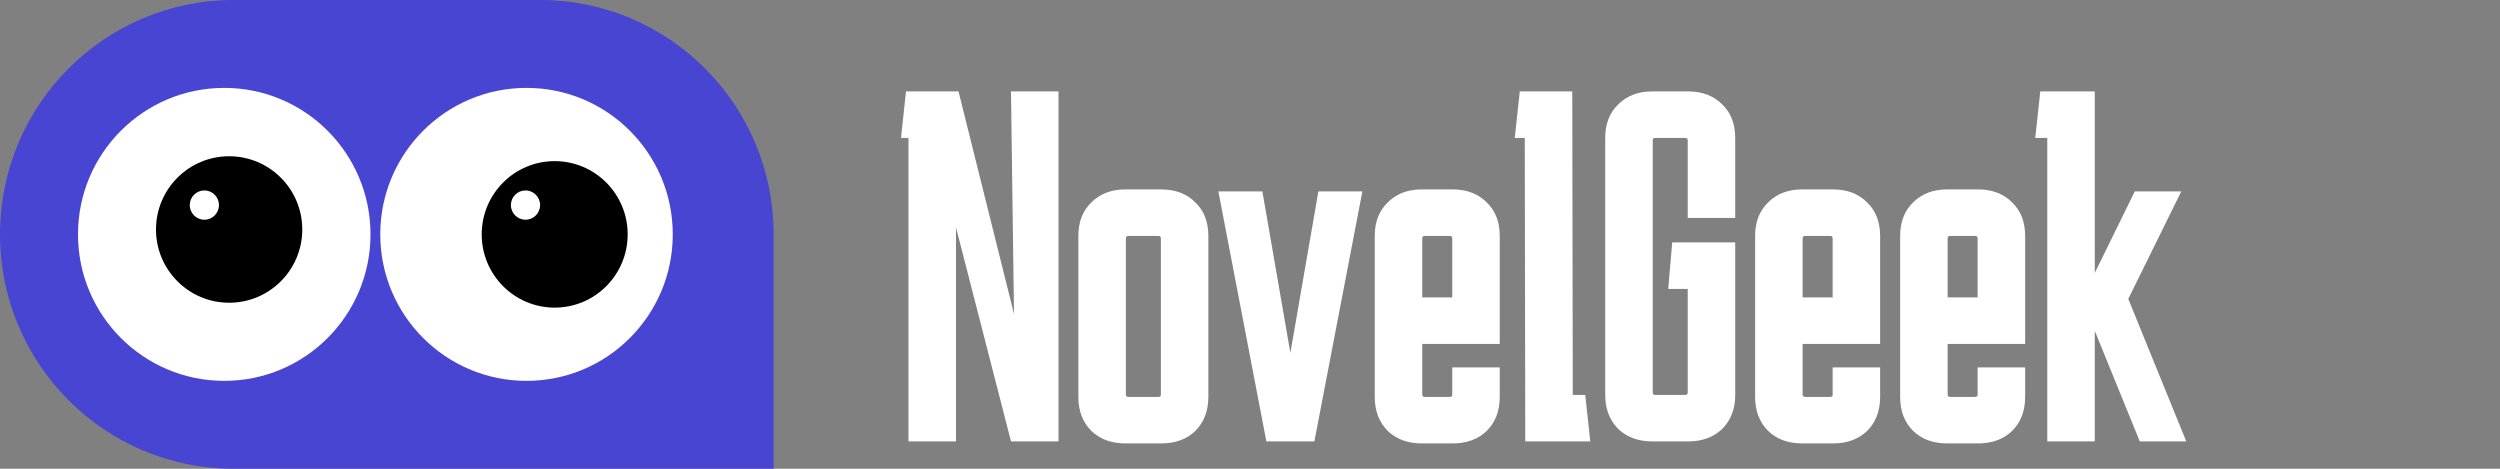 <svg width="160" height="30" viewBox="0 0 160 30" fill="none" xmlns="http://www.w3.org/2000/svg">
<rect x="0" y="0" width="160" height="30" fill="#808080" stroke="none"/>
<g clip-path="url(#clip0_1_18)">
<path d="M0 15C0 6.716 6.692 0 14.947 0H34.566C42.821 0 49.513 6.716 49.513 15V30H14.947C6.692 30 0 23.284 0 15Z" fill="#4845D2"/>
<ellipse cx="14.352" cy="15" rx="9.36" ry="9.375" fill="white"/>
<ellipse cx="33.697" cy="15" rx="9.36" ry="9.375" fill="white"/>
<path d="M14.665 19.375C17.249 19.375 19.345 17.276 19.345 14.688C19.345 12.099 17.249 10 14.665 10C12.08 10 9.984 12.099 9.984 14.688C9.984 17.276 12.08 19.375 14.665 19.375Z" fill="black"/>
<path d="M35.5 19.688C38.08 19.688 40.171 17.589 40.171 15C40.171 12.411 38.08 10.312 35.5 10.312C32.92 10.312 30.829 12.411 30.829 15C30.829 17.589 32.92 19.688 35.5 19.688Z" fill="black"/>
<path d="M13.079 14.062C13.595 14.062 14.013 13.643 14.013 13.125C14.013 12.607 13.595 12.188 13.079 12.188C12.563 12.188 12.145 12.607 12.145 13.125C12.145 13.643 12.563 14.062 13.079 14.062Z" fill="white"/>
<path d="M33.632 14.062C34.148 14.062 34.566 13.643 34.566 13.125C34.566 12.607 34.148 12.188 33.632 12.188C33.116 12.188 32.697 12.607 32.697 13.125C32.697 13.643 33.116 14.062 33.632 14.062Z" fill="white"/>
<path d="M64.704 5.85H67.744V28.25H64.704L61.184 14.554V28.25H58.144V8.826H57.664L57.984 5.85H61.344L64.896 20.09L64.704 5.85ZM74.295 15.258C74.295 15.151 74.242 15.098 74.135 15.098H72.215C72.108 15.098 72.055 15.151 72.055 15.258V25.242C72.055 25.349 72.108 25.402 72.215 25.402H74.135C74.242 25.402 74.295 25.359 74.295 25.274V15.258ZM69.015 25.402V15.098C69.015 14.202 69.292 13.487 69.847 12.954C70.402 12.399 71.127 12.122 72.023 12.122H74.327C75.223 12.122 75.948 12.399 76.503 12.954C77.058 13.487 77.335 14.202 77.335 15.098V25.402C77.335 26.298 77.058 27.023 76.503 27.578C75.948 28.111 75.223 28.378 74.327 28.378H72.023C71.127 28.378 70.402 28.111 69.847 27.578C69.292 27.023 69.015 26.298 69.015 25.402ZM77.976 12.25H80.792L82.584 22.586L84.376 12.25H87.192L84.12 28.25H81.048L77.976 12.25ZM87.984 25.402V15.098C87.984 14.202 88.261 13.487 88.816 12.954C89.37 12.399 90.096 12.122 90.992 12.122H92.976C93.872 12.122 94.597 12.399 95.152 12.954C95.706 13.487 95.984 14.202 95.984 15.098V19.034H92.944V15.258C92.944 15.151 92.89 15.098 92.784 15.098H91.184C91.077 15.098 91.024 15.151 91.024 15.258V19.034H95.984V22.01H91.024V25.242C91.024 25.349 91.077 25.402 91.184 25.402H92.784C92.89 25.402 92.944 25.359 92.944 25.274V23.514H95.984V25.402C95.984 26.298 95.706 27.023 95.152 27.578C94.597 28.111 93.872 28.378 92.976 28.378H90.992C90.096 28.378 89.37 28.111 88.816 27.578C88.261 27.023 87.984 26.298 87.984 25.402ZM100.625 5.85L100.657 25.274H101.457L101.777 28.25H97.617L97.585 8.826H96.945L97.265 5.85H100.625ZM111.054 25.274C111.054 26.17 110.776 26.895 110.222 27.45C109.667 27.983 108.942 28.25 108.046 28.25H105.742C104.846 28.25 104.12 27.983 103.566 27.45C103.011 26.895 102.734 26.17 102.734 25.274V8.826C102.734 7.93 103.011 7.215 103.566 6.682C104.12 6.127 104.846 5.85 105.742 5.85H108.046C108.942 5.85 109.667 6.127 110.222 6.682C110.776 7.215 111.054 7.93 111.054 8.826V13.946H108.014V8.986C108.014 8.879 107.96 8.826 107.854 8.826H105.934C105.827 8.826 105.774 8.879 105.774 8.986V25.114C105.774 25.221 105.827 25.274 105.934 25.274H107.854C107.96 25.274 108.014 25.221 108.014 25.114V18.49H106.766L107.022 15.514H111.054V25.274ZM112.328 25.402V15.098C112.328 14.202 112.605 13.487 113.16 12.954C113.714 12.399 114.44 12.122 115.336 12.122H117.32C118.216 12.122 118.941 12.399 119.496 12.954C120.05 13.487 120.328 14.202 120.328 15.098V19.034H117.288V15.258C117.288 15.151 117.234 15.098 117.128 15.098H115.528C115.421 15.098 115.368 15.151 115.368 15.258V19.034H120.328V22.01H115.368V25.242C115.368 25.349 115.421 25.402 115.528 25.402H117.128C117.234 25.402 117.288 25.359 117.288 25.274V23.514H120.328V25.402C120.328 26.298 120.05 27.023 119.496 27.578C118.941 28.111 118.216 28.378 117.32 28.378H115.336C114.44 28.378 113.714 28.111 113.16 27.578C112.605 27.023 112.328 26.298 112.328 25.402ZM121.609 25.402V15.098C121.609 14.202 121.886 13.487 122.441 12.954C122.995 12.399 123.721 12.122 124.617 12.122H126.601C127.497 12.122 128.222 12.399 128.777 12.954C129.331 13.487 129.609 14.202 129.609 15.098V19.034H126.569V15.258C126.569 15.151 126.515 15.098 126.409 15.098H124.809C124.702 15.098 124.649 15.151 124.649 15.258V19.034H129.609V22.01H124.649V25.242C124.649 25.349 124.702 25.402 124.809 25.402H126.409C126.515 25.402 126.569 25.359 126.569 25.274V23.514H129.609V25.402C129.609 26.298 129.331 27.023 128.777 27.578C128.222 28.111 127.497 28.378 126.601 28.378H124.617C123.721 28.378 122.995 28.111 122.441 27.578C121.886 27.023 121.609 26.298 121.609 25.402ZM131.026 28.25V8.826H130.258L130.578 5.85H134.066V17.466L136.626 12.25H139.602L136.21 19.13L139.922 28.25H136.946L134.066 21.178V28.25H131.026Z" fill="white"/>
</g>
<defs>
<clipPath id="clip0_1_18">
<rect width="159.75" height="30" fill="white"/>
</clipPath>
</defs>
</svg>
